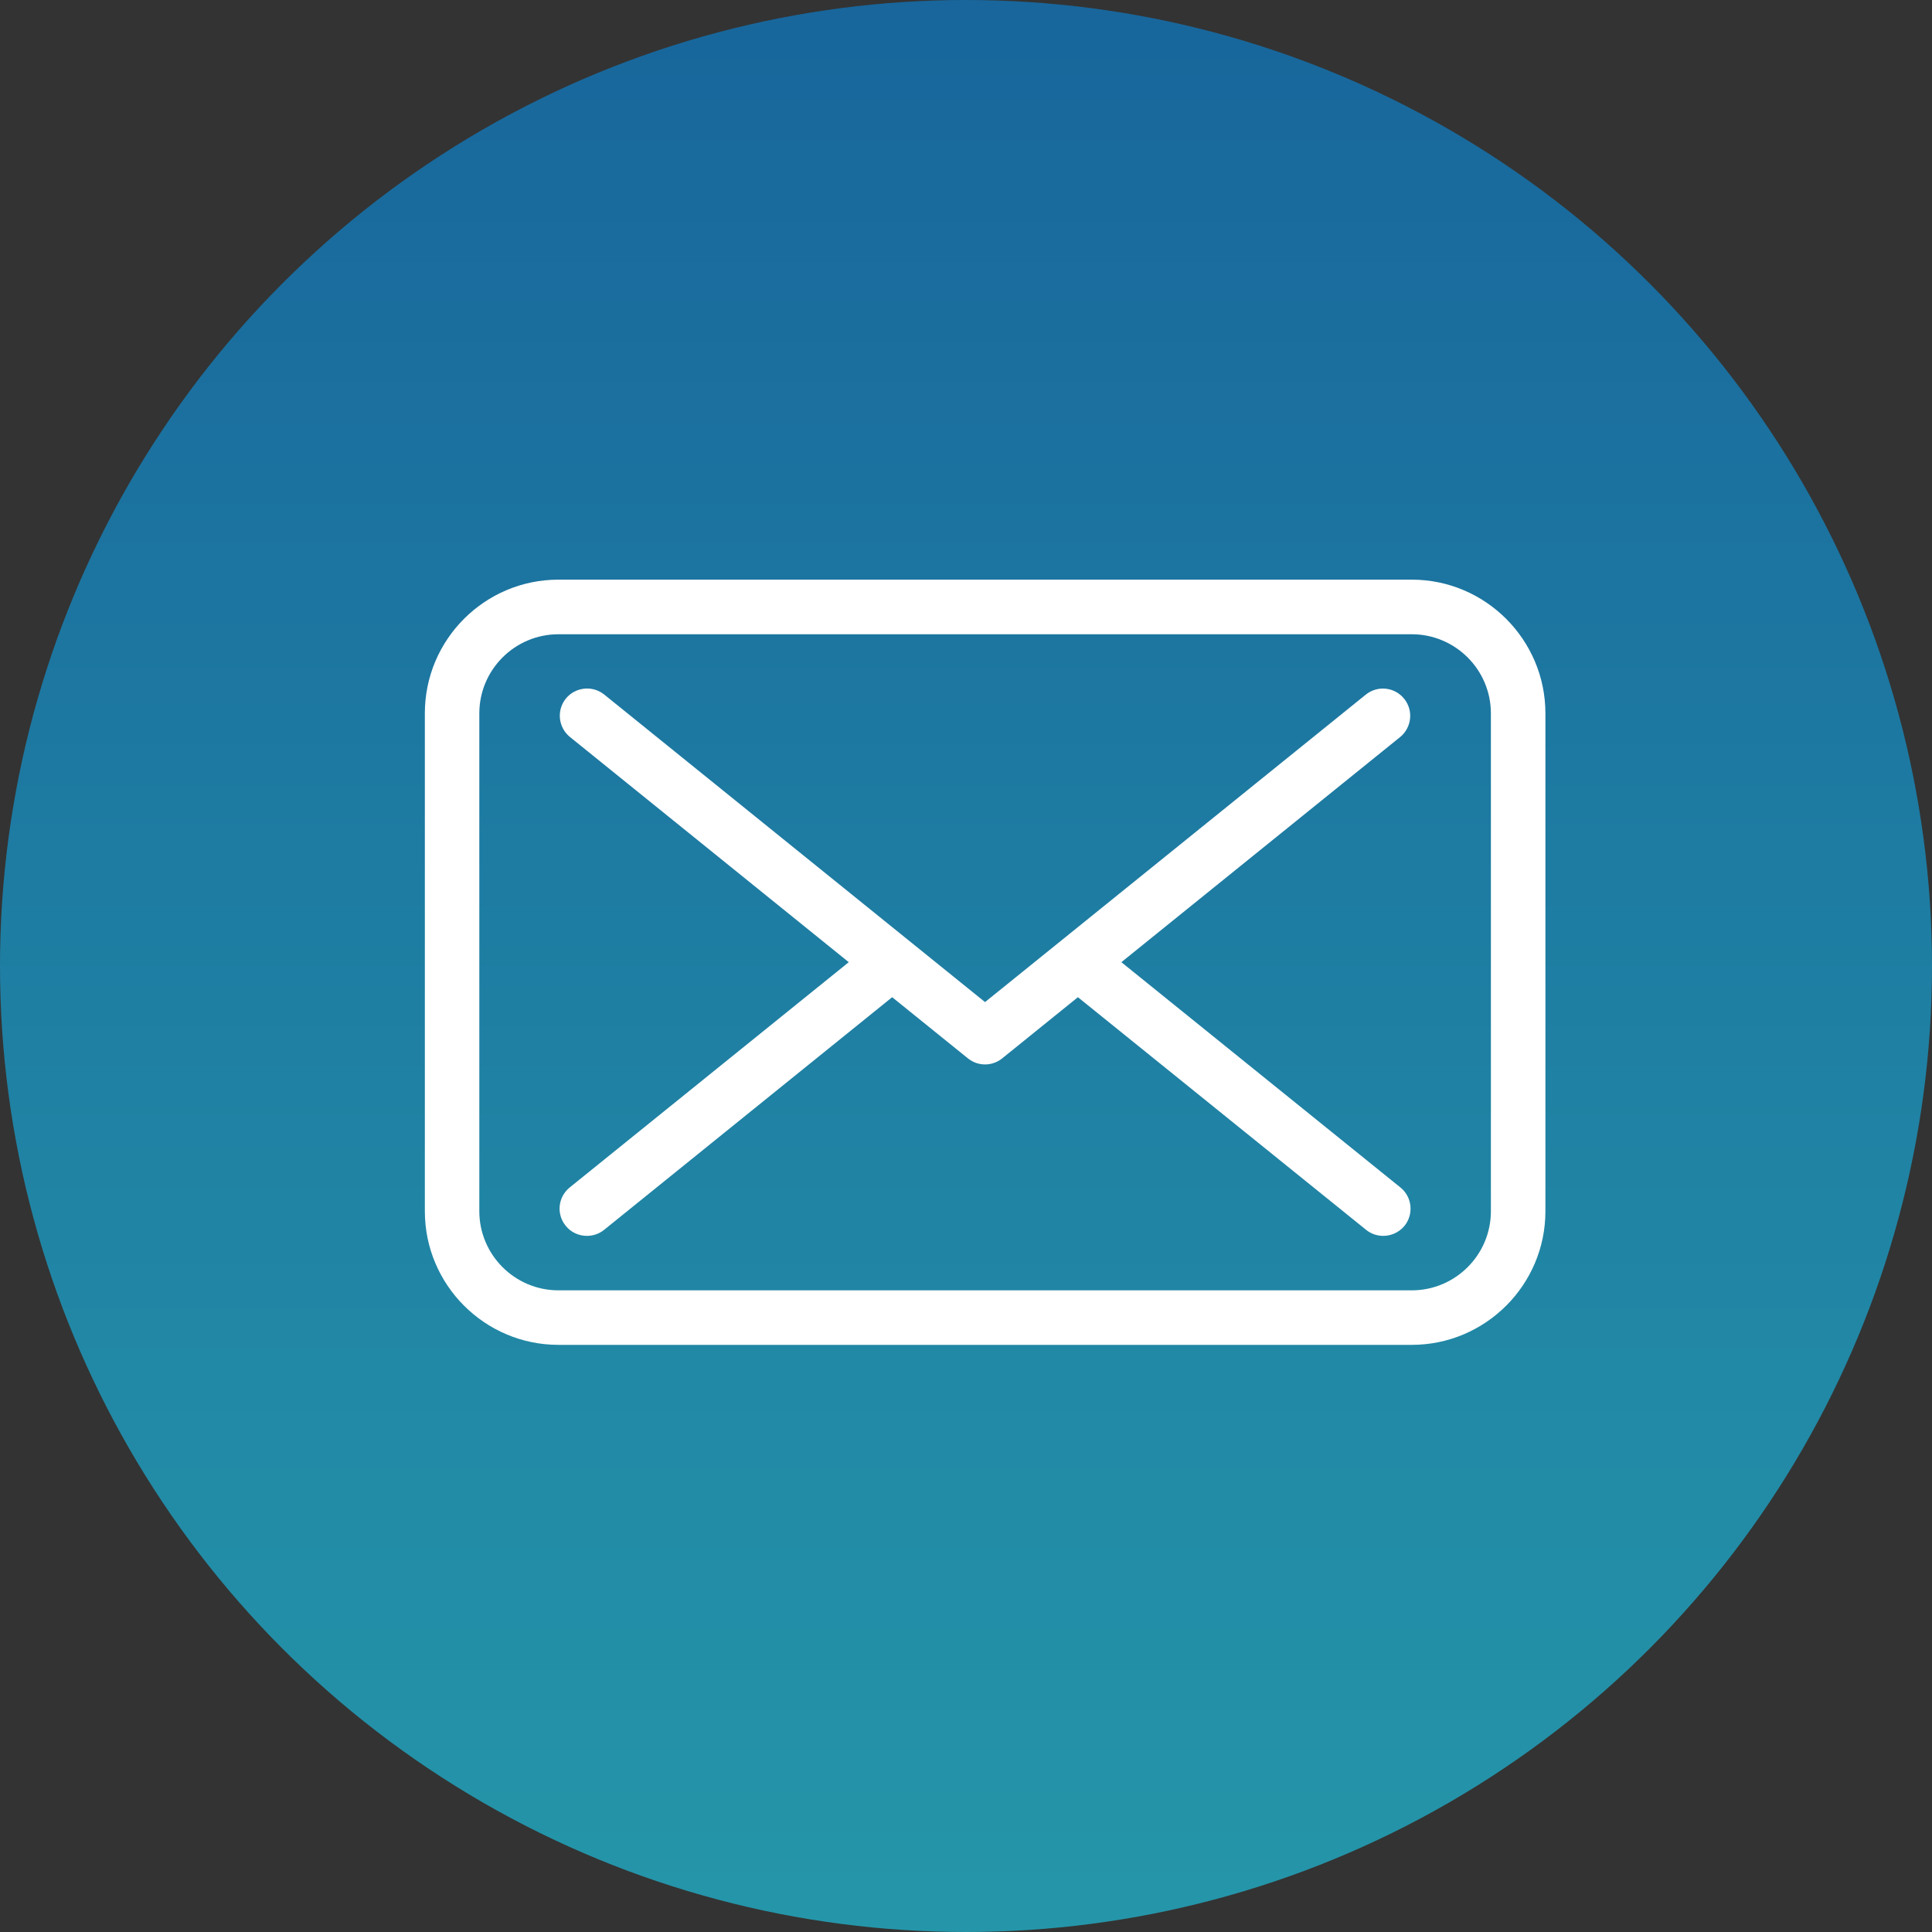 <svg width="41" height="41" viewBox="0 0 41 41" fill="none" xmlns="http://www.w3.org/2000/svg">
<rect x="0" y="0" width="41" height="41" fill="#333333" stroke="none"/>
<circle cx="20.5" cy="20.5" r="20.5" fill="url(#paint0_linear_250_2045)"/>
<path d="M29.96 12.301H11.851C10.288 12.301 9.016 13.573 9.016 15.136V25.704C9.016 27.267 10.288 28.54 11.851 28.54H29.96C31.523 28.54 32.796 27.267 32.796 25.704V15.139C32.796 13.576 31.523 12.301 29.96 12.301ZM31.639 25.704C31.639 26.631 30.884 27.383 29.96 27.383H11.851C10.924 27.383 10.172 26.628 10.172 25.704V15.139C10.172 14.212 10.927 13.46 11.851 13.46H29.96C30.884 13.46 31.639 14.212 31.639 15.139V25.704Z" fill="white"/>
<path d="M29.718 25.199L23.797 20.419L29.712 15.642C29.959 15.44 30 15.078 29.798 14.828C29.596 14.578 29.233 14.54 28.983 14.742L20.904 21.266L12.822 14.739C12.575 14.54 12.21 14.578 12.008 14.825C11.808 15.075 11.847 15.437 12.094 15.639L18.012 20.419L12.091 25.199C11.841 25.401 11.802 25.764 12.005 26.013C12.12 26.156 12.287 26.227 12.456 26.227C12.584 26.227 12.712 26.186 12.819 26.1L18.933 21.162L20.542 22.461C20.649 22.547 20.776 22.589 20.904 22.589C21.032 22.589 21.16 22.547 21.267 22.461L22.875 21.162L28.992 26.1C29.099 26.186 29.227 26.227 29.355 26.227C29.524 26.227 29.691 26.153 29.807 26.013C30.006 25.764 29.967 25.398 29.718 25.199Z" fill="white"/>
<defs>
<linearGradient id="paint0_linear_250_2045" x1="20.5" y1="0" x2="20.5" y2="41" gradientUnits="userSpaceOnUse">
<stop stop-color="#18669C"/>
<stop offset="1" stop-color="#2596A9"/>
</linearGradient>
</defs>
</svg>
